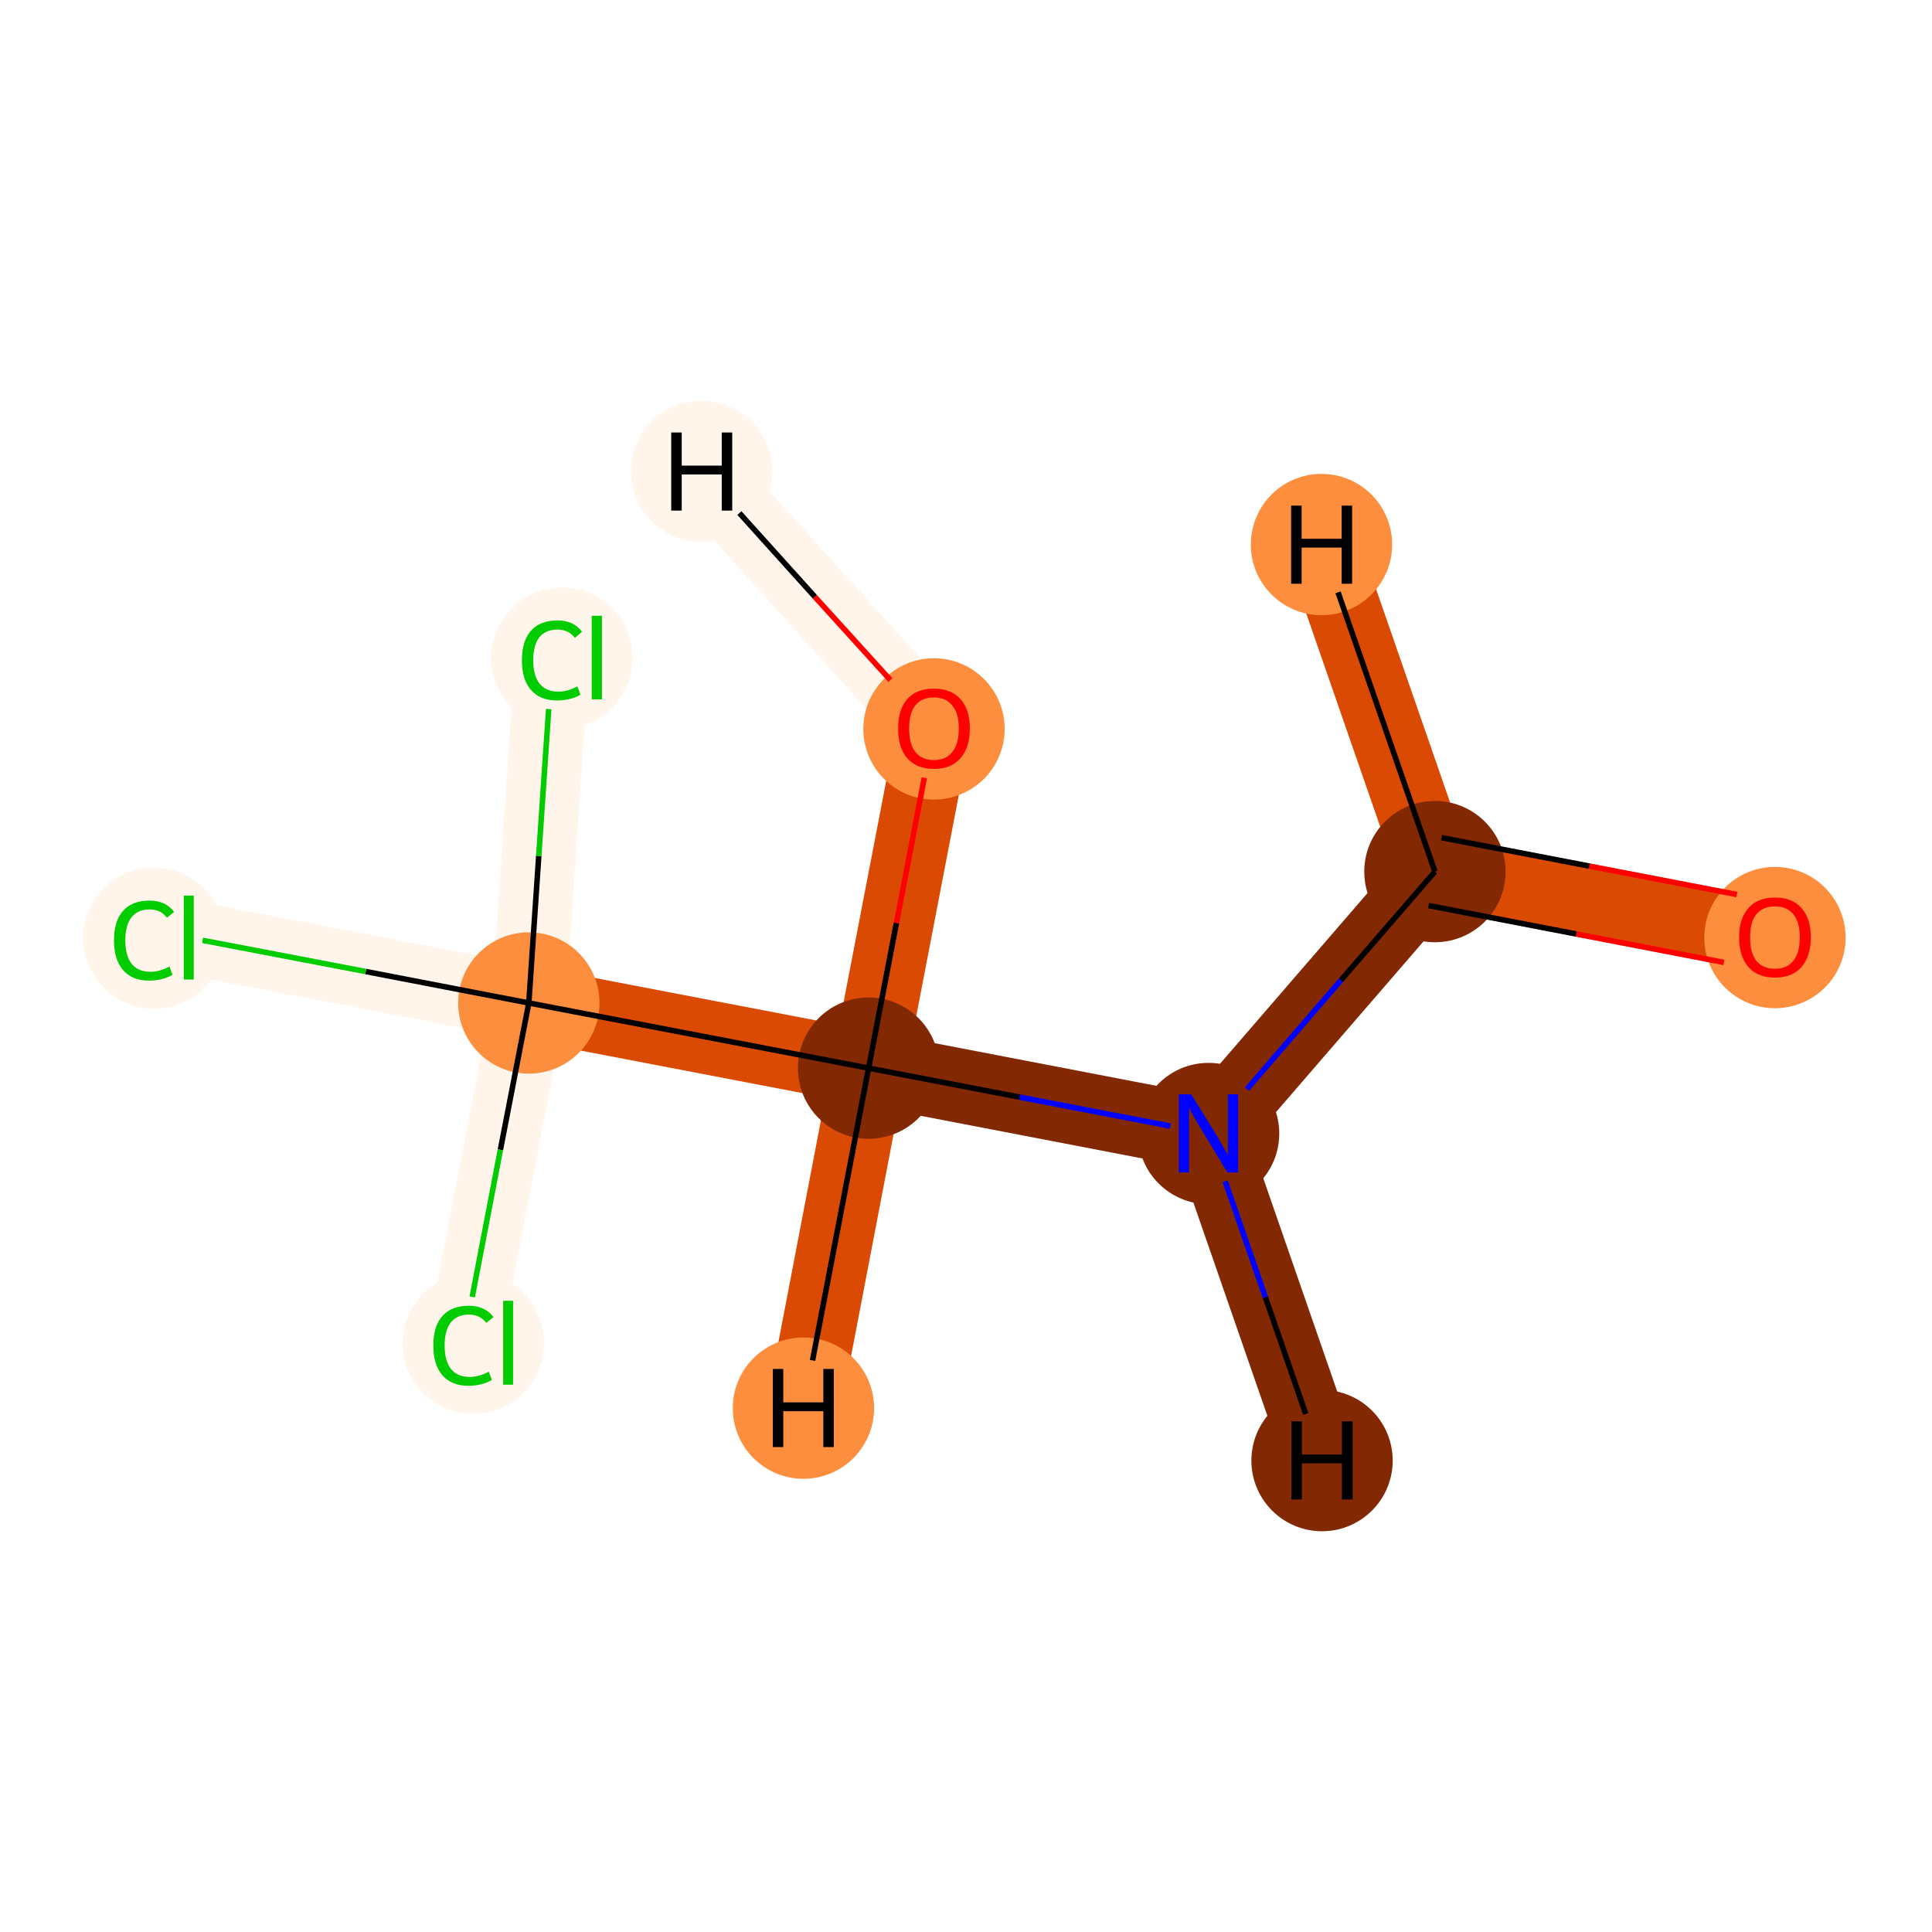 <?xml version='1.0' encoding='iso-8859-1'?>
<svg version='1.1' baseProfile='full'
              xmlns='http://www.w3.org/2000/svg'
                      xmlns:rdkit='http://www.rdkit.org/xml'
                      xmlns:xlink='http://www.w3.org/1999/xlink'
                  xml:space='preserve'
width='700px' height='700px' viewBox='0 0 700 700'>
<!-- END OF HEADER -->
<rect style='opacity:1.0;fill:#FFFFFF;stroke:none' width='700.0' height='700.0' x='0.0' y='0.0'> </rect>
<path d='M 643.1,339.5 L 519.9,315.8' style='fill:none;fill-rule:evenodd;stroke:#DA4A02;stroke-width:26.8px;stroke-linecap:butt;stroke-linejoin:miter;stroke-opacity:1' />
<path d='M 519.9,315.8 L 437.9,410.7' style='fill:none;fill-rule:evenodd;stroke:#822803;stroke-width:26.8px;stroke-linecap:butt;stroke-linejoin:miter;stroke-opacity:1' />
<path d='M 519.9,315.8 L 478.8,197.3' style='fill:none;fill-rule:evenodd;stroke:#DA4A02;stroke-width:26.8px;stroke-linecap:butt;stroke-linejoin:miter;stroke-opacity:1' />
<path d='M 437.9,410.7 L 314.7,387.0' style='fill:none;fill-rule:evenodd;stroke:#822803;stroke-width:26.8px;stroke-linecap:butt;stroke-linejoin:miter;stroke-opacity:1' />
<path d='M 437.9,410.7 L 479.0,529.2' style='fill:none;fill-rule:evenodd;stroke:#822803;stroke-width:26.8px;stroke-linecap:butt;stroke-linejoin:miter;stroke-opacity:1' />
<path d='M 314.7,387.0 L 191.6,363.4' style='fill:none;fill-rule:evenodd;stroke:#DA4A02;stroke-width:26.8px;stroke-linecap:butt;stroke-linejoin:miter;stroke-opacity:1' />
<path d='M 314.7,387.0 L 338.4,263.9' style='fill:none;fill-rule:evenodd;stroke:#DA4A02;stroke-width:26.8px;stroke-linecap:butt;stroke-linejoin:miter;stroke-opacity:1' />
<path d='M 314.7,387.0 L 291.1,510.2' style='fill:none;fill-rule:evenodd;stroke:#DA4A02;stroke-width:26.8px;stroke-linecap:butt;stroke-linejoin:miter;stroke-opacity:1' />
<path d='M 191.6,363.4 L 68.4,339.7' style='fill:none;fill-rule:evenodd;stroke:#FFF5EB;stroke-width:26.8px;stroke-linecap:butt;stroke-linejoin:miter;stroke-opacity:1' />
<path d='M 191.6,363.4 L 200.0,238.2' style='fill:none;fill-rule:evenodd;stroke:#FFF5EB;stroke-width:26.8px;stroke-linecap:butt;stroke-linejoin:miter;stroke-opacity:1' />
<path d='M 191.6,363.4 L 167.9,486.5' style='fill:none;fill-rule:evenodd;stroke:#FFF5EB;stroke-width:26.8px;stroke-linecap:butt;stroke-linejoin:miter;stroke-opacity:1' />
<path d='M 338.4,263.9 L 254.2,170.8' style='fill:none;fill-rule:evenodd;stroke:#FFF5EB;stroke-width:26.8px;stroke-linecap:butt;stroke-linejoin:miter;stroke-opacity:1' />
<ellipse cx='643.1' cy='339.7' rx='25.1' ry='25.1'  style='fill:#FD8E3E;fill-rule:evenodd;stroke:#FD8E3E;stroke-width:1.0px;stroke-linecap:butt;stroke-linejoin:miter;stroke-opacity:1' />
<ellipse cx='519.9' cy='315.8' rx='25.1' ry='25.1'  style='fill:#822803;fill-rule:evenodd;stroke:#822803;stroke-width:1.0px;stroke-linecap:butt;stroke-linejoin:miter;stroke-opacity:1' />
<ellipse cx='437.9' cy='410.7' rx='25.1' ry='25.1'  style='fill:#822803;fill-rule:evenodd;stroke:#822803;stroke-width:1.0px;stroke-linecap:butt;stroke-linejoin:miter;stroke-opacity:1' />
<ellipse cx='314.7' cy='387.0' rx='25.1' ry='25.1'  style='fill:#822803;fill-rule:evenodd;stroke:#822803;stroke-width:1.0px;stroke-linecap:butt;stroke-linejoin:miter;stroke-opacity:1' />
<ellipse cx='191.6' cy='363.4' rx='25.1' ry='25.1'  style='fill:#FD8E3E;fill-rule:evenodd;stroke:#FD8E3E;stroke-width:1.0px;stroke-linecap:butt;stroke-linejoin:miter;stroke-opacity:1' />
<ellipse cx='55.8' cy='339.9' rx='25.1' ry='25.1'  style='fill:#FFF5EB;fill-rule:evenodd;stroke:#FFF5EB;stroke-width:1.0px;stroke-linecap:butt;stroke-linejoin:miter;stroke-opacity:1' />
<ellipse cx='203.6' cy='238.4' rx='25.1' ry='25.1'  style='fill:#FFF5EB;fill-rule:evenodd;stroke:#FFF5EB;stroke-width:1.0px;stroke-linecap:butt;stroke-linejoin:miter;stroke-opacity:1' />
<ellipse cx='171.5' cy='486.7' rx='25.1' ry='25.1'  style='fill:#FFF5EB;fill-rule:evenodd;stroke:#FFF5EB;stroke-width:1.0px;stroke-linecap:butt;stroke-linejoin:miter;stroke-opacity:1' />
<ellipse cx='338.4' cy='264.1' rx='25.1' ry='25.1'  style='fill:#FD8E3E;fill-rule:evenodd;stroke:#FD8E3E;stroke-width:1.0px;stroke-linecap:butt;stroke-linejoin:miter;stroke-opacity:1' />
<ellipse cx='478.8' cy='197.3' rx='25.1' ry='25.1'  style='fill:#FD8E3E;fill-rule:evenodd;stroke:#FD8E3E;stroke-width:1.0px;stroke-linecap:butt;stroke-linejoin:miter;stroke-opacity:1' />
<ellipse cx='479.0' cy='529.2' rx='25.1' ry='25.1'  style='fill:#822803;fill-rule:evenodd;stroke:#822803;stroke-width:1.0px;stroke-linecap:butt;stroke-linejoin:miter;stroke-opacity:1' />
<ellipse cx='291.1' cy='510.2' rx='25.1' ry='25.1'  style='fill:#FD8E3E;fill-rule:evenodd;stroke:#FD8E3E;stroke-width:1.0px;stroke-linecap:butt;stroke-linejoin:miter;stroke-opacity:1' />
<ellipse cx='254.2' cy='170.8' rx='25.1' ry='25.1'  style='fill:#FFF5EB;fill-rule:evenodd;stroke:#FFF5EB;stroke-width:1.0px;stroke-linecap:butt;stroke-linejoin:miter;stroke-opacity:1' />
<path class='bond-0 atom-0 atom-1' d='M 629.3,324.1 L 575.8,313.8' style='fill:none;fill-rule:evenodd;stroke:#FF0000;stroke-width:2.0px;stroke-linecap:butt;stroke-linejoin:miter;stroke-opacity:1' />
<path class='bond-0 atom-0 atom-1' d='M 575.8,313.8 L 522.3,303.5' style='fill:none;fill-rule:evenodd;stroke:#000000;stroke-width:2.0px;stroke-linecap:butt;stroke-linejoin:miter;stroke-opacity:1' />
<path class='bond-0 atom-0 atom-1' d='M 624.6,348.7 L 571.1,338.4' style='fill:none;fill-rule:evenodd;stroke:#FF0000;stroke-width:2.0px;stroke-linecap:butt;stroke-linejoin:miter;stroke-opacity:1' />
<path class='bond-0 atom-0 atom-1' d='M 571.1,338.4 L 517.6,328.1' style='fill:none;fill-rule:evenodd;stroke:#000000;stroke-width:2.0px;stroke-linecap:butt;stroke-linejoin:miter;stroke-opacity:1' />
<path class='bond-1 atom-1 atom-2' d='M 519.9,315.8 L 485.8,355.2' style='fill:none;fill-rule:evenodd;stroke:#000000;stroke-width:2.0px;stroke-linecap:butt;stroke-linejoin:miter;stroke-opacity:1' />
<path class='bond-1 atom-1 atom-2' d='M 485.8,355.2 L 451.8,394.6' style='fill:none;fill-rule:evenodd;stroke:#0000FF;stroke-width:2.0px;stroke-linecap:butt;stroke-linejoin:miter;stroke-opacity:1' />
<path class='bond-8 atom-1 atom-9' d='M 519.9,315.8 L 484.8,214.6' style='fill:none;fill-rule:evenodd;stroke:#000000;stroke-width:2.0px;stroke-linecap:butt;stroke-linejoin:miter;stroke-opacity:1' />
<path class='bond-2 atom-2 atom-3' d='M 424.0,408.0 L 369.4,397.5' style='fill:none;fill-rule:evenodd;stroke:#0000FF;stroke-width:2.0px;stroke-linecap:butt;stroke-linejoin:miter;stroke-opacity:1' />
<path class='bond-2 atom-2 atom-3' d='M 369.4,397.5 L 314.7,387.0' style='fill:none;fill-rule:evenodd;stroke:#000000;stroke-width:2.0px;stroke-linecap:butt;stroke-linejoin:miter;stroke-opacity:1' />
<path class='bond-9 atom-2 atom-10' d='M 443.9,428.0 L 458.5,470.1' style='fill:none;fill-rule:evenodd;stroke:#0000FF;stroke-width:2.0px;stroke-linecap:butt;stroke-linejoin:miter;stroke-opacity:1' />
<path class='bond-9 atom-2 atom-10' d='M 458.5,470.1 L 473.1,512.3' style='fill:none;fill-rule:evenodd;stroke:#000000;stroke-width:2.0px;stroke-linecap:butt;stroke-linejoin:miter;stroke-opacity:1' />
<path class='bond-3 atom-3 atom-4' d='M 314.7,387.0 L 191.6,363.4' style='fill:none;fill-rule:evenodd;stroke:#000000;stroke-width:2.0px;stroke-linecap:butt;stroke-linejoin:miter;stroke-opacity:1' />
<path class='bond-7 atom-3 atom-8' d='M 314.7,387.0 L 324.8,334.4' style='fill:none;fill-rule:evenodd;stroke:#000000;stroke-width:2.0px;stroke-linecap:butt;stroke-linejoin:miter;stroke-opacity:1' />
<path class='bond-7 atom-3 atom-8' d='M 324.8,334.4 L 334.9,281.8' style='fill:none;fill-rule:evenodd;stroke:#FF0000;stroke-width:2.0px;stroke-linecap:butt;stroke-linejoin:miter;stroke-opacity:1' />
<path class='bond-10 atom-3 atom-11' d='M 314.7,387.0 L 294.4,492.9' style='fill:none;fill-rule:evenodd;stroke:#000000;stroke-width:2.0px;stroke-linecap:butt;stroke-linejoin:miter;stroke-opacity:1' />
<path class='bond-4 atom-4 atom-5' d='M 191.6,363.4 L 132.5,352.0' style='fill:none;fill-rule:evenodd;stroke:#000000;stroke-width:2.0px;stroke-linecap:butt;stroke-linejoin:miter;stroke-opacity:1' />
<path class='bond-4 atom-4 atom-5' d='M 132.5,352.0 L 73.4,340.7' style='fill:none;fill-rule:evenodd;stroke:#00CC00;stroke-width:2.0px;stroke-linecap:butt;stroke-linejoin:miter;stroke-opacity:1' />
<path class='bond-5 atom-4 atom-6' d='M 191.6,363.4 L 195.2,310.1' style='fill:none;fill-rule:evenodd;stroke:#000000;stroke-width:2.0px;stroke-linecap:butt;stroke-linejoin:miter;stroke-opacity:1' />
<path class='bond-5 atom-4 atom-6' d='M 195.2,310.1 L 198.8,256.9' style='fill:none;fill-rule:evenodd;stroke:#00CC00;stroke-width:2.0px;stroke-linecap:butt;stroke-linejoin:miter;stroke-opacity:1' />
<path class='bond-6 atom-4 atom-7' d='M 191.6,363.4 L 181.3,416.6' style='fill:none;fill-rule:evenodd;stroke:#000000;stroke-width:2.0px;stroke-linecap:butt;stroke-linejoin:miter;stroke-opacity:1' />
<path class='bond-6 atom-4 atom-7' d='M 181.3,416.6 L 171.1,469.9' style='fill:none;fill-rule:evenodd;stroke:#00CC00;stroke-width:2.0px;stroke-linecap:butt;stroke-linejoin:miter;stroke-opacity:1' />
<path class='bond-11 atom-8 atom-12' d='M 322.6,246.4 L 295.2,216.2' style='fill:none;fill-rule:evenodd;stroke:#FF0000;stroke-width:2.0px;stroke-linecap:butt;stroke-linejoin:miter;stroke-opacity:1' />
<path class='bond-11 atom-8 atom-12' d='M 295.2,216.2 L 267.9,185.9' style='fill:none;fill-rule:evenodd;stroke:#000000;stroke-width:2.0px;stroke-linecap:butt;stroke-linejoin:miter;stroke-opacity:1' />
<path  class='atom-0' d='M 630.1 339.6
Q 630.1 332.8, 633.5 329.0
Q 636.8 325.2, 643.1 325.2
Q 649.4 325.2, 652.7 329.0
Q 656.1 332.8, 656.1 339.6
Q 656.1 346.4, 652.7 350.4
Q 649.3 354.2, 643.1 354.2
Q 636.9 354.2, 633.5 350.4
Q 630.1 346.5, 630.1 339.6
M 643.1 351.0
Q 647.4 351.0, 649.7 348.2
Q 652.1 345.2, 652.1 339.6
Q 652.1 334.0, 649.7 331.2
Q 647.4 328.4, 643.1 328.4
Q 638.8 328.4, 636.4 331.2
Q 634.1 334.0, 634.1 339.6
Q 634.1 345.3, 636.4 348.2
Q 638.8 351.0, 643.1 351.0
' fill='#FF0000'/>
<path  class='atom-2' d='M 431.6 396.5
L 440.9 411.5
Q 441.8 413.0, 443.3 415.7
Q 444.8 418.3, 444.9 418.5
L 444.9 396.5
L 448.6 396.5
L 448.6 424.8
L 444.7 424.8
L 434.8 408.4
Q 433.6 406.5, 432.4 404.3
Q 431.2 402.1, 430.8 401.4
L 430.8 424.8
L 427.1 424.8
L 427.1 396.5
L 431.6 396.5
' fill='#0000FF'/>
<path  class='atom-5' d='M 41.3 340.7
Q 41.3 333.7, 44.6 330.0
Q 47.9 326.3, 54.2 326.3
Q 60.0 326.3, 63.1 330.4
L 60.5 332.5
Q 58.2 329.5, 54.2 329.5
Q 49.9 329.5, 47.6 332.4
Q 45.4 335.3, 45.4 340.7
Q 45.4 346.3, 47.7 349.2
Q 50.0 352.1, 54.6 352.1
Q 57.7 352.1, 61.4 350.2
L 62.5 353.2
Q 61.0 354.1, 58.8 354.7
Q 56.5 355.3, 54.0 355.3
Q 47.9 355.3, 44.6 351.5
Q 41.3 347.7, 41.3 340.7
' fill='#00CC00'/>
<path  class='atom-5' d='M 66.6 324.5
L 70.2 324.5
L 70.2 354.9
L 66.6 354.9
L 66.6 324.5
' fill='#00CC00'/>
<path  class='atom-6' d='M 189.1 239.2
Q 189.1 232.2, 192.4 228.5
Q 195.7 224.8, 202.0 224.8
Q 207.8 224.8, 210.9 228.9
L 208.3 231.1
Q 206.0 228.1, 202.0 228.1
Q 197.7 228.1, 195.4 230.9
Q 193.2 233.8, 193.2 239.2
Q 193.2 244.8, 195.5 247.7
Q 197.9 250.6, 202.4 250.6
Q 205.5 250.6, 209.2 248.7
L 210.3 251.7
Q 208.8 252.7, 206.6 253.2
Q 204.3 253.8, 201.9 253.8
Q 195.7 253.8, 192.4 250.0
Q 189.1 246.3, 189.1 239.2
' fill='#00CC00'/>
<path  class='atom-6' d='M 214.4 223.1
L 218.1 223.1
L 218.1 253.4
L 214.4 253.4
L 214.4 223.1
' fill='#00CC00'/>
<path  class='atom-7' d='M 157.0 487.5
Q 157.0 480.5, 160.3 476.8
Q 163.6 473.1, 169.9 473.1
Q 175.7 473.1, 178.8 477.2
L 176.2 479.3
Q 173.9 476.3, 169.9 476.3
Q 165.6 476.3, 163.3 479.2
Q 161.1 482.1, 161.1 487.5
Q 161.1 493.1, 163.4 496.0
Q 165.7 498.9, 170.3 498.9
Q 173.4 498.9, 177.1 497.0
L 178.2 500.0
Q 176.7 500.9, 174.5 501.5
Q 172.2 502.1, 169.7 502.1
Q 163.6 502.1, 160.3 498.3
Q 157.0 494.5, 157.0 487.5
' fill='#00CC00'/>
<path  class='atom-7' d='M 182.3 471.3
L 185.9 471.3
L 185.9 501.7
L 182.3 501.7
L 182.3 471.3
' fill='#00CC00'/>
<path  class='atom-8' d='M 325.4 263.9
Q 325.4 257.1, 328.7 253.3
Q 332.1 249.5, 338.4 249.5
Q 344.6 249.5, 348.0 253.3
Q 351.4 257.1, 351.4 263.9
Q 351.4 270.8, 348.0 274.7
Q 344.6 278.6, 338.4 278.6
Q 332.1 278.6, 328.7 274.7
Q 325.4 270.9, 325.4 263.9
M 338.4 275.4
Q 342.7 275.4, 345.0 272.5
Q 347.4 269.6, 347.4 263.9
Q 347.4 258.4, 345.0 255.6
Q 342.7 252.7, 338.4 252.7
Q 334.0 252.7, 331.7 255.5
Q 329.4 258.3, 329.4 263.9
Q 329.4 269.7, 331.7 272.5
Q 334.0 275.4, 338.4 275.4
' fill='#FF0000'/>
<path  class='atom-9' d='M 467.8 183.2
L 471.6 183.2
L 471.6 195.2
L 486.1 195.2
L 486.1 183.2
L 489.9 183.2
L 489.9 211.5
L 486.1 211.5
L 486.1 198.4
L 471.6 198.4
L 471.6 211.5
L 467.8 211.5
L 467.8 183.2
' fill='#000000'/>
<path  class='atom-10' d='M 467.9 515.0
L 471.7 515.0
L 471.7 527.0
L 486.2 527.0
L 486.2 515.0
L 490.1 515.0
L 490.1 543.3
L 486.2 543.3
L 486.2 530.2
L 471.7 530.2
L 471.7 543.3
L 467.9 543.3
L 467.9 515.0
' fill='#000000'/>
<path  class='atom-11' d='M 280.0 496.0
L 283.8 496.0
L 283.8 508.1
L 298.3 508.1
L 298.3 496.0
L 302.1 496.0
L 302.1 524.3
L 298.3 524.3
L 298.3 511.3
L 283.8 511.3
L 283.8 524.3
L 280.0 524.3
L 280.0 496.0
' fill='#000000'/>
<path  class='atom-12' d='M 243.2 156.7
L 247.0 156.7
L 247.0 168.7
L 261.5 168.7
L 261.5 156.7
L 265.3 156.7
L 265.3 185.0
L 261.5 185.0
L 261.5 171.9
L 247.0 171.9
L 247.0 185.0
L 243.2 185.0
L 243.2 156.7
' fill='#000000'/>
</svg>
